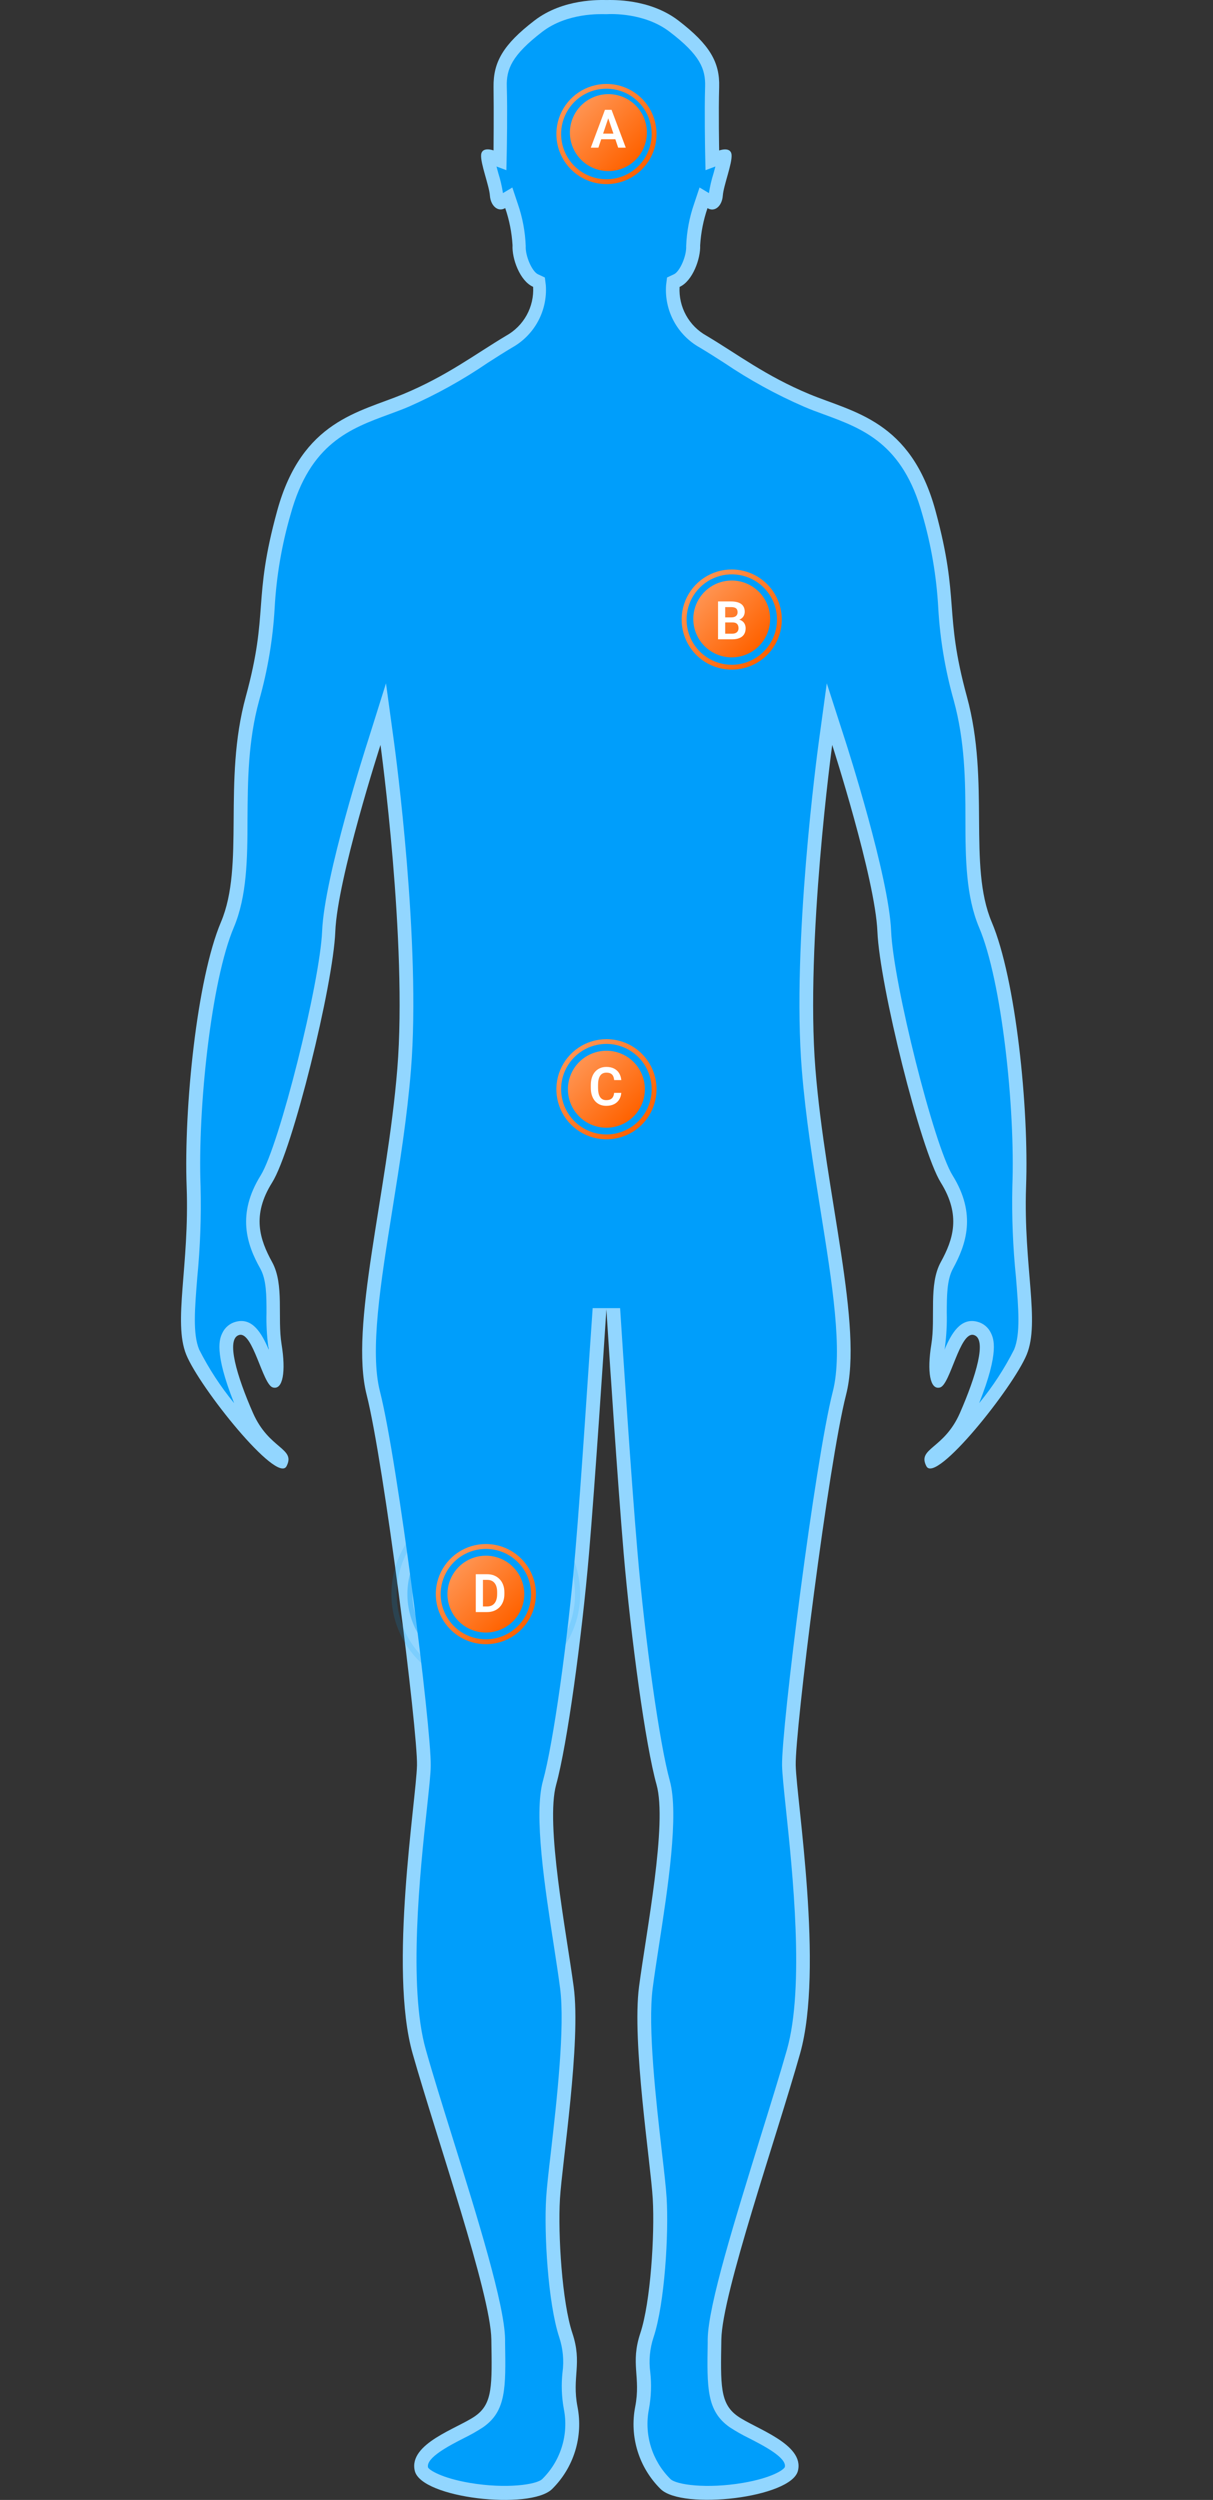 <svg width="232" height="478" viewBox="0 0 232 478" fill="none" xmlns="http://www.w3.org/2000/svg">
<rect x="0" y="0" width="232" height="478" fill="#333333" stroke="none"/>
<path d="M196.245 226.951C196.809 211.889 194.29 187.198 189.685 176.322C185.08 165.446 189.397 149.544 184.936 133.224C180.475 116.903 183.624 114.961 178.927 97.669C174.23 80.377 163.184 78.842 154.813 75.365C146.443 71.889 141.011 67.691 135.134 64.201C133.483 63.286 132.123 61.924 131.211 60.272C130.299 58.62 129.872 56.744 129.978 54.859C132.483 53.744 134.018 49.428 133.913 46.909C134.058 44.486 134.53 42.094 135.317 39.798C136.708 40.638 138.099 39.378 138.243 37.423C138.387 35.468 140.054 31.296 139.922 29.617C139.791 27.938 137.548 28.777 137.548 28.777C137.548 28.777 137.403 21.391 137.548 16.655C137.692 11.918 135.763 8.547 129.768 3.942C124.244 -0.296 117.094 0.006 115.992 0.006C114.89 0.006 107.727 -0.322 102.203 3.942C96.207 8.547 94.331 11.892 94.397 16.642C94.463 21.391 94.397 28.764 94.397 28.764C94.397 28.764 92.166 27.938 92.022 29.604C91.878 31.27 93.557 35.468 93.701 37.41C93.846 39.352 95.237 40.624 96.627 39.785C97.415 42.081 97.887 44.473 98.031 46.896C97.887 49.415 99.422 53.731 101.967 54.846C102.073 56.731 101.645 58.606 100.733 60.259C99.821 61.911 98.462 63.273 96.811 64.188C90.946 67.677 85.515 71.863 77.131 75.352C68.748 78.842 57.767 80.377 53.017 97.656C48.268 114.935 51.469 116.903 47.008 133.21C42.548 149.518 46.864 165.432 42.259 176.309C37.654 187.185 35.148 211.876 35.699 226.938C36.25 241.999 33.075 252.731 35.62 259.015C38.166 265.3 52.991 283.838 54.802 280.348C56.612 276.858 51.456 277.147 48.386 270.167C45.316 263.188 43.138 255.945 45.762 255.25C48.386 254.555 50.223 264.736 52.178 265.287C54.133 265.838 54.697 262.217 53.857 257.061C53.017 251.905 54.408 245.62 52.046 241.317C49.685 237.014 48.111 232.382 52.046 226.111C55.982 219.84 63.736 188.287 64.13 178.132C64.523 167.978 72.776 142.434 72.776 142.434C72.776 142.434 77.945 180.232 75.99 204.359C74.035 228.486 66.806 253.584 70.125 266.69C73.445 279.797 79.9 330.977 79.755 337.537C79.611 344.097 74.311 376.437 78.916 392.64C83.521 408.843 93.846 438.559 93.977 447.31C94.108 456.061 94.266 459.577 90.907 461.951C87.548 464.326 78.076 467.199 79.335 472.447C80.595 477.695 101.377 479.978 105.575 475.937C107.626 473.92 109.145 471.427 109.996 468.679C110.848 465.932 111.006 463.016 110.455 460.193C109.34 454.473 111.426 451.954 109.471 446.103C107.517 440.251 106.69 427.276 107.097 420.441C107.503 413.605 111.151 390.449 109.721 379.861C108.291 369.274 104.289 348.754 106.375 341.224C108.461 333.693 111.256 313.331 112.66 297.01C113.814 283.431 115.454 258.386 115.979 250.356C116.491 258.386 118.13 283.431 119.285 297.01C120.689 313.331 123.47 333.745 125.569 341.224C127.669 348.702 123.615 369.26 122.224 379.861C120.833 390.462 124.454 413.605 124.848 420.441C125.241 427.276 124.428 440.238 122.473 446.103C120.518 451.967 122.604 454.473 121.489 460.193C120.939 463.016 121.097 465.932 121.948 468.679C122.8 471.427 124.319 473.92 126.37 475.937C130.555 479.978 151.297 477.603 152.609 472.447C153.921 467.291 144.383 464.352 141.037 461.951C137.692 459.55 137.823 456.087 137.967 447.31C138.112 438.533 148.463 408.816 153.029 392.64C157.595 376.463 152.334 344.097 152.189 337.537C152.045 330.977 158.46 279.81 161.819 266.69C165.178 253.571 157.883 228.486 155.955 204.359C154.026 180.232 159.169 142.434 159.169 142.434C159.169 142.434 167.395 167.951 167.815 178.132C168.235 188.313 176.041 219.84 179.937 226.111C183.834 232.382 182.312 236.987 179.937 241.317C177.563 245.646 178.967 251.918 178.127 257.061C177.287 262.204 177.851 265.851 179.806 265.287C181.761 264.723 183.572 254.555 186.222 255.25C188.872 255.945 186.642 263.201 183.598 270.167C180.554 277.134 175.372 276.858 177.182 280.348C178.993 283.838 193.779 265.287 196.363 259.015C198.948 252.744 195.734 242.078 196.245 226.951Z" fill="#92D6FF"/>
<path d="M73.826 130.652L75.387 142.08C75.597 143.628 80.556 180.429 78.601 204.569C77.867 213.648 76.423 222.7 75.02 231.451C72.802 245.279 70.703 258.347 72.671 266.048C76.056 279.312 82.524 330.492 82.38 337.603C82.38 339.217 82.052 341.998 81.645 345.868C80.333 357.768 78.037 379.98 81.448 391.919C82.76 396.589 84.584 402.414 86.499 408.554C91.419 424.298 96.497 440.658 96.602 447.258V447.887C96.746 456.599 96.811 461.007 92.416 464.09C91.22 464.871 89.975 465.577 88.69 466.202C85.975 467.593 81.422 469.928 81.868 471.792C82.144 472.316 84.492 473.825 89.871 474.743C96.772 475.911 102.584 475.098 103.712 474.009C105.453 472.296 106.741 470.178 107.462 467.845C108.183 465.512 108.315 463.036 107.845 460.64C107.419 458.329 107.33 455.969 107.583 453.634C107.894 451.363 107.678 449.051 106.953 446.877C104.801 440.317 104.04 426.988 104.46 420.231C104.578 418.302 104.919 415.285 105.366 411.467C106.454 401.942 108.094 387.537 107.124 380.15C106.835 377.92 106.415 375.178 105.969 372.278C104.224 360.982 102.033 346.931 103.857 340.463C105.798 333.431 108.58 313.804 110.036 296.722C111.164 283.602 112.66 259.764 113.355 250.121H118.603C119.089 257.586 120.742 283.012 121.923 296.722C123.379 313.778 126.16 333.457 128.102 340.463C129.899 346.931 127.735 360.982 125.99 372.278C125.544 375.165 125.124 377.907 124.835 380.15C123.864 387.537 125.504 401.942 126.593 411.467C127.039 415.285 127.38 418.302 127.498 420.231C127.918 426.988 127.157 440.383 125.006 446.877C124.28 449.051 124.065 451.363 124.376 453.634C124.629 455.969 124.54 458.329 124.114 460.64C123.645 463.035 123.775 465.509 124.494 467.842C125.213 470.174 126.497 472.293 128.233 474.009C129.375 475.111 135.187 475.911 142.075 474.743C147.467 473.825 149.815 472.316 150.104 471.726C150.537 469.929 145.984 467.593 143.268 466.202C141.984 465.577 140.739 464.871 139.542 464.09C135.147 460.981 135.213 456.599 135.357 447.887V447.258C135.462 440.698 140.605 424.337 145.459 408.568C147.375 402.401 149.185 396.589 150.51 391.919C153.922 379.927 151.573 357.807 150.314 345.855C149.907 341.998 149.618 339.217 149.579 337.603C149.435 330.492 155.89 279.325 159.288 266.048C161.256 258.347 159.156 245.279 156.939 231.451C155.535 222.7 154.092 213.648 153.357 204.569C151.403 180.429 156.362 143.628 156.572 142.08L158.133 130.652L161.675 141.634C162.016 142.683 170.02 167.611 170.439 178.028C170.859 188.051 178.652 219.04 182.181 224.721C186.8 232.147 184.805 237.919 182.26 242.577C181.093 244.702 181.093 247.825 181.079 251.013C181.136 253.179 181.022 255.346 180.738 257.494C180.738 257.691 180.673 257.888 180.646 258.084C181.958 254.936 183.756 251.892 186.905 252.718C187.476 252.86 188.008 253.128 188.462 253.503C188.917 253.877 189.281 254.349 189.529 254.883C190.014 255.893 191.221 258.412 187.272 268.291C189.871 265.126 192.114 261.686 193.963 258.032C195.196 255.041 194.803 250.265 194.317 244.23C193.727 238.46 193.495 232.658 193.622 226.859C194.186 211.89 191.588 187.5 187.272 177.359C184.753 171.389 184.648 164.239 184.648 156.629C184.648 149.282 184.543 141.686 182.418 133.932C180.786 128.163 179.792 122.233 179.453 116.247C179.119 110.194 178.098 104.199 176.409 98.378C172.683 84.786 164.982 81.952 157.543 79.223C156.231 78.751 155.011 78.292 153.817 77.78C148.469 75.46 143.348 72.649 138.519 69.383C136.905 68.347 135.383 67.376 133.822 66.445C131.732 65.275 130.018 63.536 128.879 61.428C127.741 59.321 127.226 56.934 127.394 54.545L127.577 53.062L128.889 52.446C130.017 51.947 131.343 48.916 131.238 47.04C131.342 44.286 131.855 41.562 132.759 38.959L133.796 35.849L135.593 36.925C135.787 35.645 136.081 34.381 136.472 33.147C136.577 32.766 136.709 32.294 136.827 31.835L134.937 32.543L134.859 28.83C134.859 28.529 134.714 21.326 134.859 16.576C134.964 13.191 133.901 10.515 128.076 6.081C123.261 2.381 116.78 2.67 116.058 2.709H115.73C115.009 2.709 108.527 2.381 103.712 6.081C97.887 10.555 96.825 13.231 96.93 16.576C97.074 21.326 96.93 28.529 96.93 28.83L96.851 32.543L94.962 31.835C95.08 32.307 95.211 32.779 95.316 33.147C95.708 34.381 96.001 35.645 96.195 36.925L97.992 35.849L99.029 38.959C99.934 41.562 100.447 44.286 100.551 47.04C100.446 48.916 101.771 51.947 102.899 52.446L104.211 53.062L104.395 54.545C104.563 56.934 104.047 59.321 102.909 61.428C101.77 63.536 100.056 65.275 97.966 66.445C96.405 67.376 94.883 68.347 93.269 69.383C88.504 72.636 83.449 75.442 78.168 77.767C76.974 78.278 75.715 78.738 74.442 79.21C67.004 81.939 59.302 84.773 55.576 98.365C53.887 104.186 52.865 110.181 52.532 116.234C52.193 122.22 51.199 128.15 49.567 133.919C47.442 141.673 47.389 149.269 47.337 156.616C47.337 164.2 47.232 171.376 44.713 177.346C40.397 187.526 37.799 211.877 38.363 226.859C38.505 232.657 38.295 238.458 37.733 244.23C37.248 250.265 36.854 255.041 38.088 258.032C39.936 261.686 42.18 265.126 44.779 268.291C40.843 258.412 42.037 255.893 42.522 254.883C42.77 254.349 43.134 253.877 43.588 253.503C44.042 253.128 44.575 252.86 45.146 252.718C48.295 251.892 50.066 254.936 51.404 258.071C51.404 257.888 51.404 257.691 51.312 257.494C51.028 255.346 50.914 253.179 50.971 251.013C50.971 247.772 50.971 244.702 49.79 242.577C47.166 237.919 45.251 232.147 49.869 224.721C53.398 219.04 61.191 187.986 61.611 178.028C62.031 167.611 70.034 142.683 70.375 141.634L73.826 130.652Z" fill="#009EFB"/>
<g style="mix-blend-mode:hard-light" opacity="0.15">
<path d="M92.928 322.856C89.357 322.858 85.865 321.802 82.894 319.82C79.924 317.838 77.608 315.019 76.24 311.721C74.871 308.422 74.512 304.792 75.207 301.289C75.902 297.786 77.621 294.568 80.145 292.042C82.669 289.516 85.886 287.796 89.388 287.098C92.89 286.4 96.52 286.757 99.82 288.123C103.119 289.489 105.94 291.803 107.924 294.772C109.908 297.741 110.967 301.232 110.967 304.803C110.964 309.588 109.063 314.175 105.681 317.56C102.299 320.944 97.712 322.849 92.928 322.856ZM92.928 287.734C89.554 287.734 86.257 288.735 83.452 290.609C80.647 292.483 78.461 295.146 77.17 298.263C75.879 301.379 75.542 304.809 76.2 308.117C76.858 311.426 78.482 314.465 80.868 316.85C83.253 319.235 86.292 320.86 89.6 321.518C92.909 322.176 96.338 321.838 99.455 320.547C102.571 319.256 105.235 317.07 107.109 314.265C108.983 311.461 109.983 308.163 109.983 304.79C109.983 300.266 108.186 295.928 104.988 292.73C101.789 289.531 97.451 287.734 92.928 287.734Z" fill="#009EFB"/>
</g>
<g style="mix-blend-mode:hard-light" opacity="0.4">
<path d="M92.927 319.812C89.959 319.812 87.057 318.932 84.589 317.283C82.121 315.633 80.197 313.289 79.061 310.547C77.925 307.804 77.628 304.787 78.207 301.875C78.786 298.964 80.216 296.289 82.314 294.19C84.413 292.091 87.088 290.662 89.999 290.083C92.911 289.503 95.929 289.801 98.671 290.937C101.414 292.073 103.758 293.996 105.407 296.465C107.056 298.933 107.936 301.835 107.936 304.803C107.933 308.783 106.351 312.598 103.537 315.412C100.723 318.226 96.907 319.809 92.927 319.812ZM92.927 290.778C90.153 290.778 87.442 291.601 85.136 293.142C82.829 294.683 81.032 296.873 79.97 299.436C78.909 301.999 78.631 304.819 79.172 307.539C79.713 310.26 81.049 312.759 83.01 314.72C84.972 316.682 87.471 318.018 90.191 318.559C92.912 319.1 95.732 318.822 98.294 317.761C100.857 316.699 103.048 314.901 104.589 312.595C106.13 310.289 106.952 307.577 106.952 304.803C106.949 301.085 105.47 297.519 102.841 294.89C100.211 292.26 96.646 290.782 92.927 290.778Z" fill="#009EFB"/>
</g>
<g style="mix-blend-mode:hard-light" opacity="0.8">
<path d="M92.928 317.031C90.509 317.034 88.144 316.319 86.131 314.977C84.119 313.635 82.549 311.726 81.622 309.492C80.694 307.258 80.45 304.799 80.921 302.426C81.391 300.053 82.555 297.873 84.264 296.162C85.974 294.451 88.152 293.285 90.525 292.812C92.897 292.339 95.356 292.58 97.591 293.505C99.826 294.431 101.737 295.998 103.081 298.009C104.425 300.02 105.142 302.385 105.142 304.804C105.139 308.043 103.851 311.149 101.562 313.441C99.272 315.733 96.168 317.024 92.928 317.031ZM92.928 293.573C90.703 293.57 88.527 294.228 86.676 295.462C84.825 296.697 83.382 298.453 82.53 300.508C81.677 302.563 81.453 304.825 81.887 307.007C82.32 309.189 83.391 311.194 84.964 312.767C86.538 314.34 88.542 315.411 90.725 315.845C92.907 316.278 95.169 316.054 97.224 315.202C99.279 314.349 101.035 312.906 102.269 311.055C103.503 309.204 104.161 307.028 104.158 304.804C104.155 301.826 102.971 298.972 100.865 296.866C98.76 294.761 95.905 293.577 92.928 293.573Z" fill="#009EFB"/>
</g>
<path d="M100.275 304.803C100.275 306.256 99.844 307.677 99.037 308.885C98.229 310.093 97.082 311.035 95.739 311.591C94.397 312.147 92.919 312.293 91.494 312.009C90.069 311.726 88.76 311.026 87.733 309.998C86.705 308.971 86.005 307.662 85.722 306.237C85.438 304.811 85.584 303.334 86.14 301.992C86.696 300.649 87.638 299.502 88.846 298.694C90.054 297.887 91.475 297.456 92.928 297.456C94.876 297.456 96.745 298.23 98.123 299.608C99.501 300.986 100.275 302.855 100.275 304.803Z" fill="url(#paint0_linear_81_2653)"/>
<path d="M92.928 295.226C91.034 295.226 89.182 295.788 87.607 296.84C86.032 297.893 84.804 299.388 84.079 301.138C83.355 302.888 83.165 304.814 83.534 306.672C83.904 308.53 84.816 310.236 86.156 311.576C87.495 312.915 89.201 313.827 91.059 314.197C92.917 314.566 94.843 314.377 96.593 313.652C98.343 312.927 99.839 311.699 100.891 310.124C101.943 308.549 102.505 306.698 102.505 304.803C102.505 302.263 101.496 299.827 99.7 298.031C97.904 296.235 95.468 295.226 92.928 295.226ZM92.928 313.449C91.218 313.449 89.546 312.942 88.124 311.992C86.703 311.042 85.594 309.692 84.94 308.112C84.286 306.532 84.114 304.794 84.448 303.117C84.782 301.44 85.605 299.899 86.814 298.69C88.023 297.481 89.564 296.657 91.241 296.324C92.918 295.99 94.656 296.161 96.236 296.816C97.816 297.47 99.166 298.578 100.117 300C101.067 301.422 101.574 303.093 101.574 304.803C101.57 307.095 100.658 309.293 99.037 310.913C97.417 312.534 95.22 313.446 92.928 313.449Z" fill="url(#paint1_linear_81_2653)"/>
<path d="M93.162 308.237H91.602L91.611 307.164H93.162C93.583 307.164 93.936 307.071 94.221 306.885C94.506 306.696 94.721 306.426 94.867 306.075C95.013 305.721 95.086 305.296 95.086 304.803V304.43C95.086 304.049 95.044 303.712 94.962 303.421C94.879 303.129 94.756 302.884 94.594 302.685C94.435 302.486 94.238 302.335 94.002 302.233C93.767 302.13 93.497 302.079 93.192 302.079H91.572V301H93.192C93.676 301 94.117 301.081 94.514 301.244C94.915 301.406 95.261 301.64 95.553 301.944C95.848 302.246 96.073 302.607 96.229 303.028C96.388 303.449 96.468 303.919 96.468 304.44V304.803C96.468 305.32 96.388 305.79 96.229 306.214C96.073 306.635 95.848 306.996 95.553 307.298C95.261 307.599 94.914 307.831 94.509 307.994C94.105 308.156 93.656 308.237 93.162 308.237ZM92.367 301V308.237H91V301H92.367Z" fill="white"/>
<g style="mix-blend-mode:hard-light" opacity="0.15">
<path d="M115.992 226.334C112.42 226.337 108.928 225.28 105.957 223.297C102.986 221.314 100.67 218.495 99.302 215.196C97.934 211.897 97.576 208.266 98.272 204.763C98.968 201.259 100.688 198.042 103.213 195.516C105.739 192.991 108.957 191.271 112.46 190.575C115.963 189.879 119.594 190.237 122.893 191.605C126.192 192.973 129.012 195.289 130.994 198.26C132.977 201.231 134.034 204.723 134.031 208.294C134.024 213.077 132.121 217.661 128.74 221.043C125.358 224.424 120.774 226.327 115.992 226.334ZM115.992 191.226C112.618 191.226 109.321 192.226 106.516 194.1C103.711 195.974 101.525 198.638 100.234 201.754C98.943 204.871 98.606 208.3 99.264 211.609C99.922 214.917 101.546 217.956 103.931 220.341C106.317 222.727 109.356 224.351 112.664 225.009C115.973 225.667 119.402 225.33 122.519 224.039C125.635 222.748 128.299 220.562 130.173 217.757C132.047 214.952 133.047 211.655 133.047 208.281C133.051 206.039 132.612 203.819 131.757 201.746C130.901 199.674 129.645 197.791 128.061 196.204C126.477 194.618 124.596 193.359 122.525 192.5C120.454 191.641 118.234 191.199 115.992 191.199V191.226Z" fill="#009EFB"/>
</g>
<g style="mix-blend-mode:hard-light" opacity="0.4">
<path d="M115.992 223.264C113.023 223.267 110.119 222.388 107.649 220.74C105.179 219.092 103.253 216.748 102.115 214.005C100.978 211.262 100.679 208.243 101.258 205.33C101.837 202.417 103.266 199.742 105.366 197.642C107.466 195.542 110.142 194.113 113.054 193.534C115.967 192.955 118.986 193.253 121.729 194.391C124.472 195.529 126.816 197.454 128.464 199.925C130.112 202.395 130.991 205.299 130.988 208.268C130.981 212.243 129.399 216.053 126.588 218.864C123.778 221.675 119.967 223.257 115.992 223.264ZM115.992 194.243C113.218 194.241 110.505 195.061 108.197 196.6C105.889 198.14 104.089 200.329 103.026 202.892C101.962 205.454 101.682 208.275 102.222 210.996C102.762 213.718 104.096 216.218 106.057 218.181C108.018 220.143 110.517 221.48 113.238 222.023C115.959 222.565 118.78 222.288 121.343 221.227C123.907 220.166 126.098 218.368 127.64 216.061C129.181 213.755 130.004 211.043 130.004 208.268C130.001 204.552 128.524 200.989 125.897 198.359C123.271 195.73 119.709 194.25 115.992 194.243Z" fill="#009EFB"/>
</g>
<g style="mix-blend-mode:hard-light" opacity="0.8">
<path d="M115.991 220.483C113.572 220.486 111.206 219.77 109.193 218.428C107.18 217.085 105.611 215.176 104.684 212.941C103.757 210.706 103.514 208.246 103.985 205.873C104.456 203.5 105.621 201.32 107.332 199.609C109.043 197.898 111.223 196.734 113.596 196.262C115.969 195.791 118.429 196.034 120.664 196.961C122.899 197.888 124.808 199.457 126.151 201.47C127.493 203.483 128.208 205.849 128.206 208.269C128.199 211.506 126.91 214.609 124.621 216.898C122.332 219.187 119.229 220.476 115.991 220.483ZM115.991 197.025C113.767 197.022 111.592 197.68 109.741 198.913C107.891 200.147 106.447 201.902 105.594 203.957C104.741 206.011 104.517 208.272 104.949 210.454C105.382 212.636 106.451 214.641 108.023 216.214C109.595 217.788 111.599 218.86 113.78 219.295C115.961 219.73 118.223 219.508 120.278 218.658C122.333 217.807 124.09 216.366 125.326 214.517C126.562 212.667 127.222 210.493 127.222 208.269C127.222 205.289 126.039 202.431 123.933 200.323C121.828 198.215 118.971 197.028 115.991 197.025Z" fill="#009EFB"/>
</g>
<path d="M123.339 208.269C123.339 209.725 122.907 211.149 122.097 212.36C121.288 213.57 120.138 214.514 118.792 215.07C117.446 215.627 115.966 215.772 114.538 215.487C113.11 215.202 111.798 214.5 110.77 213.469C109.741 212.438 109.041 211.126 108.758 209.697C108.476 208.268 108.623 206.788 109.182 205.443C109.742 204.099 110.687 202.95 111.899 202.143C113.111 201.336 114.535 200.906 115.992 200.909C116.958 200.909 117.914 201.099 118.806 201.469C119.699 201.84 120.509 202.382 121.191 203.065C121.874 203.749 122.415 204.561 122.783 205.454C123.152 206.346 123.34 207.303 123.339 208.269Z" fill="url(#paint2_linear_81_2653)"/>
<path d="M115.992 198.692C114.097 198.692 112.246 199.253 110.671 200.306C109.096 201.358 107.868 202.854 107.143 204.604C106.418 206.354 106.229 208.28 106.598 210.138C106.968 211.995 107.88 213.702 109.219 215.041C110.559 216.381 112.265 217.293 114.123 217.662C115.981 218.032 117.907 217.842 119.657 217.117C121.407 216.393 122.903 215.165 123.955 213.59C125.007 212.015 125.569 210.163 125.569 208.269C125.571 207.011 125.324 205.765 124.844 204.602C124.363 203.439 123.657 202.383 122.768 201.493C121.878 200.603 120.822 199.898 119.659 199.417C118.496 198.936 117.25 198.69 115.992 198.692ZM115.992 216.915C114.278 216.918 112.602 216.412 111.176 215.461C109.75 214.511 108.638 213.158 107.981 211.576C107.324 209.993 107.152 208.251 107.485 206.57C107.819 204.889 108.644 203.345 109.856 202.133C111.068 200.921 112.612 200.096 114.293 199.763C115.973 199.429 117.716 199.602 119.298 200.259C120.881 200.916 122.233 202.027 123.184 203.453C124.134 204.879 124.64 206.555 124.638 208.269C124.638 210.562 123.727 212.761 122.105 214.383C120.484 216.004 118.285 216.915 115.992 216.915Z" fill="url(#paint3_linear_81_2653)"/>
<path d="M117.459 208.961H118.826C118.789 209.445 118.655 209.874 118.423 210.248C118.191 210.619 117.868 210.911 117.454 211.123C117.04 211.335 116.537 211.441 115.948 211.441C115.494 211.441 115.084 211.362 114.72 211.203C114.359 211.04 114.049 210.81 113.79 210.512C113.535 210.21 113.34 209.849 113.204 209.428C113.068 209.004 113 208.528 113 208.001V207.45C113 206.923 113.07 206.447 113.209 206.023C113.348 205.599 113.547 205.238 113.805 204.939C114.067 204.638 114.38 204.406 114.745 204.244C115.113 204.081 115.523 204 115.977 204C116.567 204 117.066 204.109 117.474 204.328C117.881 204.543 118.198 204.84 118.423 205.218C118.648 205.596 118.784 206.03 118.831 206.52H117.464C117.437 206.215 117.371 205.957 117.265 205.745C117.162 205.533 117.006 205.372 116.798 205.263C116.592 205.15 116.319 205.094 115.977 205.094C115.712 205.094 115.479 205.143 115.277 205.243C115.078 205.342 114.912 205.491 114.78 205.69C114.647 205.886 114.548 206.131 114.481 206.426C114.415 206.717 114.382 207.055 114.382 207.44V208.001C114.382 208.369 114.412 208.699 114.471 208.991C114.531 209.282 114.624 209.529 114.75 209.731C114.876 209.933 115.038 210.087 115.237 210.193C115.436 210.3 115.673 210.353 115.948 210.353C116.282 210.353 116.554 210.3 116.763 210.193C116.975 210.087 117.136 209.932 117.245 209.726C117.358 209.521 117.429 209.266 117.459 208.961Z" fill="white"/>
<g style="mix-blend-mode:hard-light" opacity="0.15">
<path d="M115.992 43.669C112.421 43.671 108.93 42.615 105.96 40.633C102.99 38.652 100.674 35.834 99.305 32.536C97.936 29.239 97.576 25.609 98.27 22.107C98.964 18.604 100.681 15.386 103.204 12.86C105.727 10.333 108.942 8.612 112.444 7.912C115.945 7.213 119.575 7.568 122.875 8.932C126.175 10.296 128.996 12.608 130.982 15.575C132.967 18.543 134.029 22.032 134.031 25.603C134.031 30.389 132.132 34.981 128.749 38.368C125.367 41.755 120.778 43.661 115.992 43.669ZM115.992 8.56C112.618 8.56 109.321 9.56 106.516 11.434C103.711 13.309 101.525 15.972 100.234 19.089C98.943 22.205 98.606 25.635 99.264 28.943C99.922 32.252 101.546 35.291 103.931 37.676C106.317 40.061 109.356 41.686 112.664 42.344C115.973 43.002 119.402 42.664 122.519 41.373C125.635 40.082 128.299 37.896 130.173 35.091C132.047 32.287 133.047 28.989 133.047 25.616C133.049 23.375 132.609 21.156 131.753 19.085C130.896 17.014 129.64 15.132 128.056 13.547C126.472 11.962 124.592 10.704 122.522 9.847C120.451 8.989 118.233 8.547 115.992 8.547V8.56Z" fill="#009EFB"/>
</g>
<g style="mix-blend-mode:hard-light" opacity="0.4">
<path d="M115.992 40.625C113.024 40.627 110.121 39.749 107.652 38.102C105.182 36.455 103.256 34.113 102.118 31.372C100.979 28.63 100.679 25.612 101.256 22.7C101.833 19.788 103.26 17.113 105.357 15.012C107.454 12.911 110.127 11.479 113.038 10.898C115.949 10.316 118.967 10.611 121.711 11.744C124.454 12.878 126.8 14.799 128.451 17.266C130.103 19.733 130.986 22.634 130.988 25.602C130.988 29.582 129.409 33.399 126.598 36.215C123.786 39.032 119.972 40.618 115.992 40.625ZM115.992 11.604C113.217 11.601 110.503 12.422 108.194 13.963C105.885 15.504 104.086 17.695 103.023 20.259C101.96 22.823 101.682 25.644 102.224 28.366C102.766 31.089 104.103 33.589 106.067 35.551C108.03 37.512 110.532 38.847 113.254 39.386C115.977 39.926 118.798 39.645 121.361 38.58C123.925 37.515 126.114 35.713 127.652 33.403C129.191 31.093 130.009 28.378 130.004 25.602C129.994 21.891 128.514 18.334 125.888 15.711C123.262 13.087 119.704 11.611 115.992 11.604Z" fill="#009EFB"/>
</g>
<g style="mix-blend-mode:hard-light" opacity="0.8">
<path d="M115.991 37.844C113.573 37.846 111.208 37.132 109.196 35.79C107.184 34.449 105.614 32.541 104.687 30.307C103.759 28.074 103.514 25.616 103.983 23.243C104.452 20.871 105.615 18.691 107.323 16.979C109.031 15.267 111.209 14.1 113.58 13.626C115.951 13.152 118.41 13.391 120.645 14.314C122.881 15.237 124.792 16.802 126.138 18.812C127.484 20.821 128.203 23.184 128.206 25.603C128.206 28.845 126.92 31.954 124.63 34.249C122.34 36.544 119.233 37.837 115.991 37.844ZM115.991 14.386C113.766 14.383 111.59 15.041 109.739 16.276C107.887 17.511 106.444 19.268 105.592 21.323C104.74 23.379 104.517 25.642 104.951 27.824C105.386 30.007 106.458 32.011 108.033 33.584C109.607 35.157 111.613 36.227 113.796 36.659C115.979 37.091 118.241 36.865 120.296 36.011C122.351 35.156 124.106 33.711 125.339 31.858C126.572 30.005 127.227 27.828 127.222 25.603C127.215 22.628 126.029 19.777 123.924 17.674C121.819 15.572 118.967 14.389 115.991 14.386Z" fill="#009EFB"/>
</g>
<path d="M123.72 25.36C123.72 26.816 123.288 28.24 122.479 29.451C121.67 30.661 120.519 31.605 119.174 32.161C117.828 32.718 116.348 32.863 114.919 32.578C113.491 32.293 112.18 31.591 111.151 30.56C110.122 29.529 109.422 28.217 109.14 26.788C108.857 25.359 109.005 23.879 109.564 22.535C110.123 21.19 111.069 20.041 112.281 19.234C113.493 18.427 114.917 17.997 116.373 18C117.339 18 118.296 18.191 119.188 18.561C120.08 18.931 120.891 19.473 121.573 20.157C122.255 20.84 122.796 21.652 123.165 22.545C123.533 23.438 123.722 24.394 123.72 25.36Z" fill="url(#paint4_linear_81_2653)"/>
<path d="M115.992 16.052C114.097 16.052 112.246 16.614 110.671 17.666C109.096 18.719 107.868 20.215 107.143 21.965C106.418 23.715 106.229 25.64 106.598 27.498C106.968 29.356 107.88 31.062 109.219 32.402C110.559 33.741 112.265 34.654 114.123 35.023C115.981 35.393 117.907 35.203 119.657 34.478C121.407 33.753 122.903 32.526 123.955 30.951C125.007 29.376 125.569 27.524 125.569 25.63C125.571 24.371 125.324 23.125 124.844 21.962C124.363 20.8 123.657 19.743 122.768 18.854C121.878 17.964 120.822 17.259 119.659 16.778C118.496 16.297 117.25 16.05 115.992 16.052ZM115.992 34.276C114.279 34.278 112.604 33.773 111.179 32.824C109.753 31.874 108.642 30.524 107.984 28.942C107.326 27.361 107.152 25.62 107.483 23.94C107.815 22.26 108.637 20.716 109.846 19.503C111.056 18.29 112.597 17.463 114.276 17.127C115.956 16.79 117.697 16.959 119.28 17.612C120.863 18.265 122.217 19.372 123.171 20.795C124.125 22.218 124.635 23.891 124.638 25.603C124.641 26.741 124.42 27.868 123.987 28.92C123.554 29.972 122.918 30.928 122.115 31.734C121.311 32.54 120.357 33.179 119.306 33.615C118.256 34.051 117.129 34.276 115.992 34.276Z" fill="url(#paint5_linear_81_2653)"/>
<path d="M116.509 22.099L114.446 28.237H113L115.704 21H116.629L116.509 22.099ZM118.234 28.237L116.161 22.099L116.037 21H116.967L119.686 28.237H118.234ZM118.14 25.548V26.627H114.258V25.548H118.14Z" fill="white"/>
<g style="mix-blend-mode:hard-light" opacity="0.15">
<path d="M139.949 136.516C136.378 136.516 132.888 135.458 129.919 133.474C126.951 131.49 124.637 128.671 123.27 125.372C121.904 122.073 121.547 118.444 122.243 114.942C122.94 111.44 124.659 108.223 127.184 105.698C129.709 103.174 132.925 101.454 136.427 100.758C139.929 100.061 143.559 100.419 146.857 101.785C150.156 103.151 152.976 105.465 154.959 108.434C156.943 111.403 158.002 114.893 158.002 118.464C157.995 123.249 156.091 127.837 152.707 131.221C149.322 134.605 144.735 136.509 139.949 136.516ZM139.949 101.395C136.576 101.395 133.278 102.395 130.473 104.269C127.669 106.143 125.483 108.807 124.192 111.924C122.901 115.04 122.563 118.469 123.221 121.778C123.879 125.086 125.504 128.125 127.889 130.511C130.274 132.896 133.313 134.52 136.622 135.178C139.93 135.837 143.359 135.499 146.476 134.208C149.592 132.917 152.256 130.731 154.13 127.926C156.004 125.121 157.005 121.824 157.005 118.451C157.005 116.211 156.563 113.993 155.706 111.924C154.849 109.854 153.593 107.974 152.009 106.39C150.425 104.807 148.545 103.55 146.476 102.693C144.407 101.836 142.189 101.395 139.949 101.395Z" fill="#009EFB"/>
</g>
<g style="mix-blend-mode:hard-light" opacity="0.4">
<path d="M139.948 133.472C136.98 133.472 134.078 132.592 131.61 130.943C129.142 129.293 127.218 126.949 126.082 124.207C124.946 121.464 124.649 118.446 125.228 115.535C125.807 112.624 127.236 109.949 129.335 107.85C131.435 105.751 134.109 104.322 137.02 103.743C139.932 103.163 142.95 103.461 145.692 104.597C148.435 105.733 150.779 107.656 152.428 110.125C154.077 112.593 154.957 115.495 154.957 118.463C154.954 122.443 153.372 126.258 150.558 129.072C147.744 131.886 143.928 133.469 139.948 133.472ZM139.948 104.438C137.175 104.438 134.463 105.261 132.157 106.802C129.85 108.343 128.053 110.533 126.991 113.096C125.93 115.659 125.652 118.479 126.193 121.199C126.734 123.92 128.07 126.419 130.031 128.38C131.993 130.342 134.492 131.677 137.212 132.219C139.933 132.76 142.753 132.482 145.316 131.42C147.878 130.359 150.069 128.561 151.61 126.255C153.151 123.949 153.973 121.237 153.973 118.463C153.966 114.746 152.487 111.182 149.858 108.554C147.229 105.925 143.666 104.445 139.948 104.438Z" fill="#009EFB"/>
</g>
<g style="mix-blend-mode:hard-light" opacity="0.8">
<path d="M139.949 130.691C137.531 130.691 135.167 129.974 133.156 128.63C131.145 127.287 129.578 125.377 128.652 123.143C127.727 120.908 127.485 118.45 127.956 116.078C128.428 113.706 129.593 111.527 131.303 109.817C133.013 108.107 135.192 106.943 137.564 106.471C139.935 105.999 142.394 106.241 144.628 107.167C146.863 108.092 148.772 109.659 150.116 111.67C151.459 113.681 152.177 116.045 152.177 118.463C152.177 121.706 150.888 124.817 148.595 127.11C146.302 129.403 143.192 130.691 139.949 130.691ZM139.949 107.233C137.725 107.233 135.55 107.893 133.701 109.129C131.852 110.365 130.411 112.122 129.56 114.177C128.709 116.232 128.488 118.493 128.922 120.675C129.357 122.856 130.429 124.86 132.003 126.432C133.577 128.004 135.582 129.073 137.764 129.506C139.945 129.938 142.207 129.714 144.261 128.861C146.315 128.007 148.07 126.564 149.304 124.714C150.538 122.863 151.195 120.688 151.193 118.463C151.189 115.484 150.003 112.627 147.895 110.521C145.787 108.416 142.929 107.233 139.949 107.233Z" fill="#009EFB"/>
</g>
<path d="M147.296 118.347C147.296 119.8 146.865 121.221 146.058 122.429C145.251 123.637 144.103 124.579 142.761 125.135C141.418 125.691 139.941 125.836 138.516 125.553C137.091 125.269 135.781 124.57 134.754 123.542C133.726 122.515 133.027 121.206 132.743 119.78C132.46 118.355 132.605 116.878 133.161 115.535C133.717 114.193 134.659 113.046 135.867 112.238C137.076 111.431 138.496 111 139.949 111C141.898 111 143.766 111.774 145.144 113.152C146.522 114.53 147.296 116.398 147.296 118.347Z" fill="url(#paint6_linear_81_2653)"/>
<path d="M139.948 108.886C138.054 108.886 136.203 109.448 134.628 110.501C133.053 111.553 131.825 113.049 131.1 114.799C130.375 116.549 130.186 118.474 130.555 120.332C130.925 122.19 131.837 123.897 133.176 125.236C134.516 126.576 136.222 127.488 138.08 127.857C139.938 128.227 141.864 128.037 143.614 127.312C145.364 126.587 146.859 125.36 147.912 123.785C148.964 122.21 149.526 120.358 149.526 118.464C149.526 115.924 148.517 113.488 146.721 111.692C144.925 109.896 142.489 108.886 139.948 108.886ZM139.948 127.11C138.239 127.107 136.569 126.598 135.149 125.646C133.729 124.695 132.622 123.343 131.97 121.763C131.318 120.183 131.148 118.445 131.483 116.769C131.819 115.093 132.643 113.554 133.853 112.346C135.062 111.138 136.603 110.316 138.28 109.983C139.956 109.651 141.694 109.823 143.273 110.477C144.852 111.132 146.202 112.24 147.151 113.662C148.101 115.083 148.608 116.754 148.608 118.464C148.608 119.6 148.383 120.726 147.948 121.776C147.513 122.825 146.875 123.779 146.071 124.582C145.266 125.385 144.312 126.022 143.261 126.455C142.211 126.889 141.085 127.111 139.948 127.11Z" fill="url(#paint7_linear_81_2653)"/>
<path d="M140.107 119.011H138.258L138.248 118.047H139.833C140.105 118.047 140.332 118.009 140.514 117.933C140.697 117.856 140.834 117.745 140.927 117.6C141.023 117.454 141.071 117.277 141.071 117.068C141.071 116.836 141.026 116.647 140.937 116.501C140.851 116.355 140.715 116.249 140.529 116.183C140.344 116.113 140.108 116.079 139.823 116.079H138.7V122.237H137.333V115H139.823C140.234 115 140.6 115.04 140.922 115.119C141.247 115.196 141.522 115.315 141.747 115.477C141.972 115.64 142.143 115.843 142.259 116.089C142.378 116.334 142.438 116.625 142.438 116.963C142.438 117.262 142.368 117.537 142.229 117.789C142.093 118.037 141.883 118.239 141.598 118.395C141.316 118.551 140.958 118.64 140.524 118.663L140.107 119.011ZM140.047 122.237H137.855L138.427 121.164H140.047C140.319 121.164 140.542 121.119 140.718 121.029C140.897 120.94 141.03 120.817 141.116 120.662C141.205 120.503 141.25 120.32 141.25 120.115C141.25 119.89 141.21 119.694 141.131 119.528C141.054 119.363 140.932 119.235 140.763 119.146C140.597 119.056 140.378 119.011 140.107 119.011H138.685L138.695 118.047H140.504L140.817 118.42C141.235 118.423 141.575 118.506 141.836 118.668C142.102 118.831 142.297 119.04 142.423 119.295C142.549 119.55 142.612 119.825 142.612 120.12C142.612 120.584 142.511 120.973 142.309 121.288C142.11 121.603 141.818 121.84 141.434 121.999C141.053 122.158 140.59 122.237 140.047 122.237Z" fill="white"/>
<defs>
<linearGradient id="paint0_linear_81_2653" x1="87.52" y1="299.925" x2="97.791" y2="310.284" gradientUnits="userSpaceOnUse">
<stop stop-color="#FF9350"/>
<stop offset="1" stop-color="#FF6200"/>
</linearGradient>
<linearGradient id="paint1_linear_81_2653" x1="85.879" y1="298.444" x2="99.268" y2="311.948" gradientUnits="userSpaceOnUse">
<stop stop-color="#FF9350"/>
<stop offset="1" stop-color="#FF6200"/>
</linearGradient>
<linearGradient id="paint2_linear_81_2653" x1="110.561" y1="203.382" x2="120.851" y2="213.76" gradientUnits="userSpaceOnUse">
<stop stop-color="#FF9350"/>
<stop offset="1" stop-color="#FF6200"/>
</linearGradient>
<linearGradient id="paint3_linear_81_2653" x1="108.943" y1="201.91" x2="122.332" y2="215.414" gradientUnits="userSpaceOnUse">
<stop stop-color="#FF9350"/>
<stop offset="1" stop-color="#FF6200"/>
</linearGradient>
<linearGradient id="paint4_linear_81_2653" x1="110.943" y1="20.473" x2="121.233" y2="30.851" gradientUnits="userSpaceOnUse">
<stop stop-color="#FF9350"/>
<stop offset="1" stop-color="#FF6200"/>
</linearGradient>
<linearGradient id="paint5_linear_81_2653" x1="108.943" y1="19.27" x2="122.332" y2="32.774" gradientUnits="userSpaceOnUse">
<stop stop-color="#FF9350"/>
<stop offset="1" stop-color="#FF6200"/>
</linearGradient>
<linearGradient id="paint6_linear_81_2653" x1="134.542" y1="113.469" x2="144.813" y2="123.828" gradientUnits="userSpaceOnUse">
<stop stop-color="#FF9350"/>
<stop offset="1" stop-color="#FF6200"/>
</linearGradient>
<linearGradient id="paint7_linear_81_2653" x1="132.9" y1="112.104" x2="146.289" y2="125.609" gradientUnits="userSpaceOnUse">
<stop stop-color="#FF9350"/>
<stop offset="1" stop-color="#FF6200"/>
</linearGradient>
</defs>
</svg>
